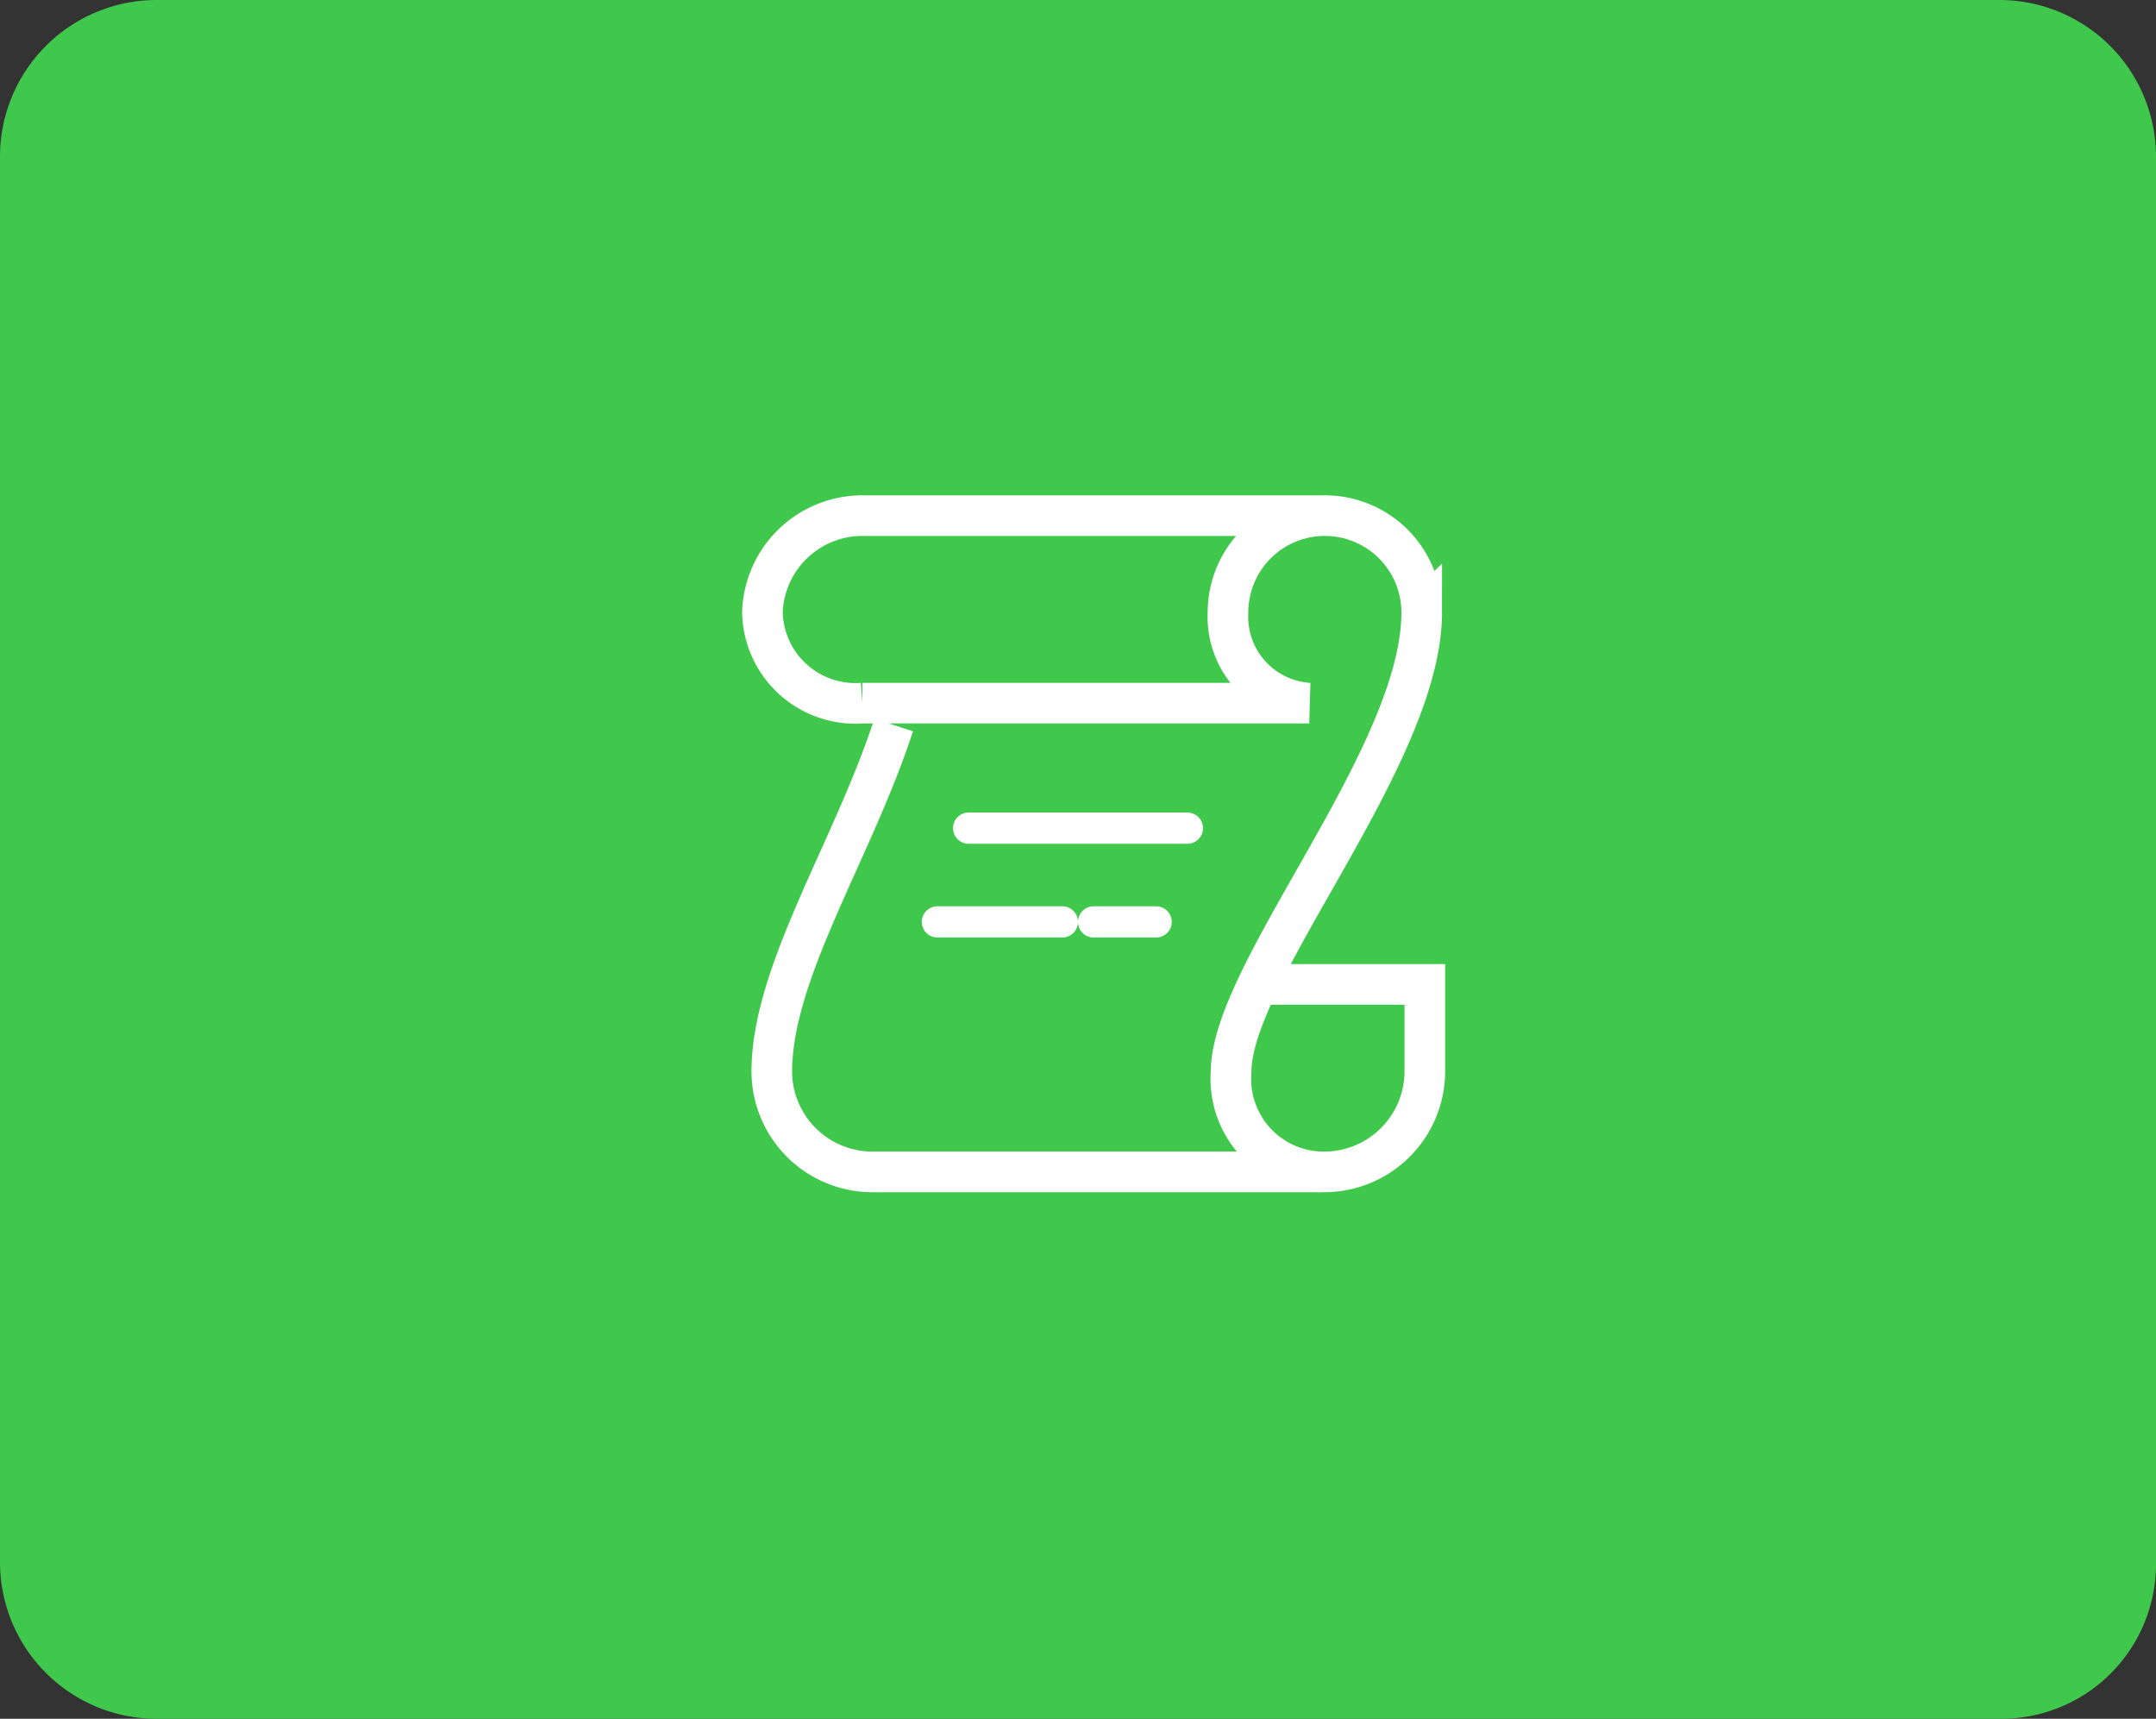 <svg height="55" viewBox="0 0 69 55" width="69" xmlns="http://www.w3.org/2000/svg"><rect x="0" y="0" width="69" height="55" fill="#333333" stroke="none"/><path d="m645 534h-59a5.015 5.015 0 0 1 -5-5v-45a5.015 5.015 0 0 1 5-5h59a5.015 5.015 0 0 1 5 5v45a4.951 4.951 0 0 1 -5 5z" fill="#3fc84c" transform="translate(-581 -479)"/><g fill="none" stroke="#fff" stroke-miterlimit="10"><path d="m621.3 510.5h5.3v2.8a3.222 3.222 0 0 1 -3.2 3.2h-14.5a3.222 3.222 0 0 1 -3.2-3.2c0-3.2 2.6-7.1 3.9-11.1" stroke-width="1.3" transform="translate(-581 -479)"/><path d="m623.3 516.5a2.975 2.975 0 0 1 -2.9-3.2c0-3.2 6.1-10.1 6.1-14.7a3.1 3.1 0 1 0 -6.2 0 2.768 2.768 0 0 0 2.6 2.9h-14.3a2.979 2.979 0 0 1 -3.2-2.9 3.2 3.2 0 0 1 3.2-3.1h14.7" stroke-width="1.3" transform="translate(-581 -479)"/><path d="m31 26.5h7" stroke-linecap="round"/><path d="m30 29.5h4" stroke-linecap="round"/><path d="m35 29.5h2" stroke-linecap="round"/></g></svg>
